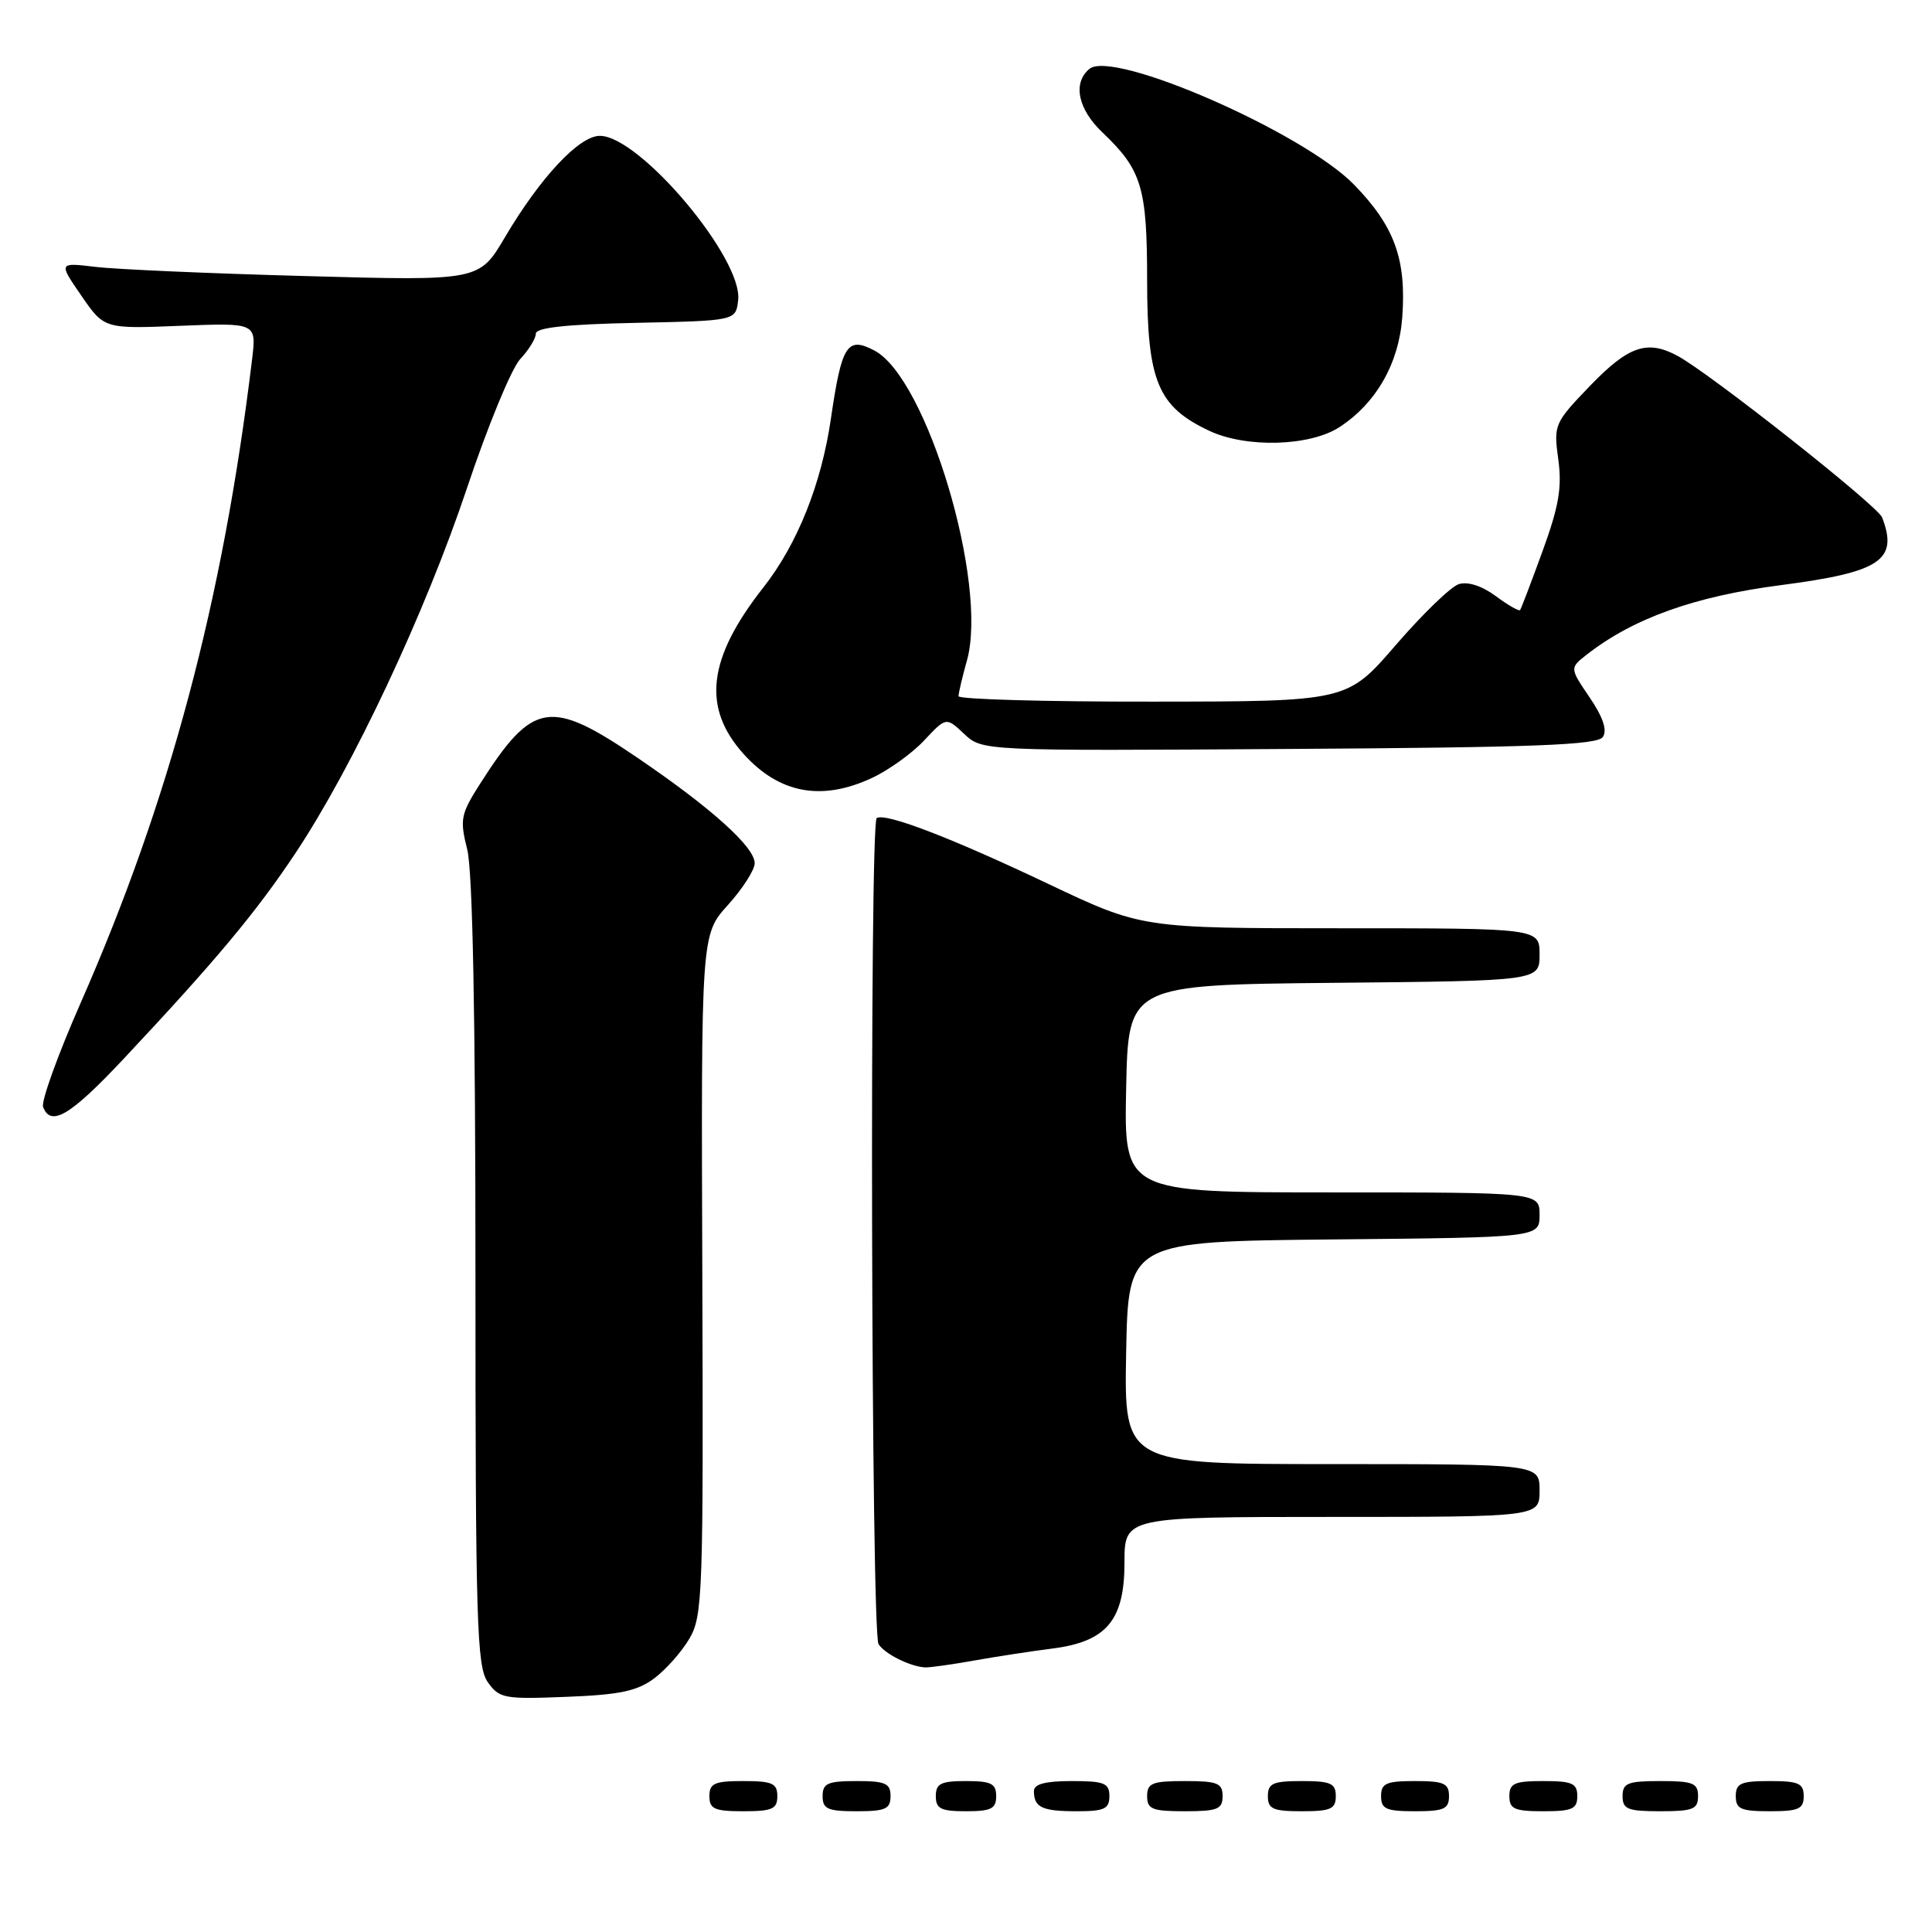 <?xml version="1.0" encoding="UTF-8" standalone="no"?>
<!DOCTYPE svg PUBLIC "-//W3C//DTD SVG 1.1//EN" "http://www.w3.org/Graphics/SVG/1.1/DTD/svg11.dtd" >
<svg xmlns="http://www.w3.org/2000/svg" xmlns:xlink="http://www.w3.org/1999/xlink" version="1.1" viewBox="0 0 256 256">
 <g >
 <path fill="currentColor"
d=" M 103.00 238.00 C 103.00 236.30 102.33 236.00 98.50 236.00 C 94.67 236.00 94.00 236.30 94.00 238.00 C 94.00 239.70 94.67 240.00 98.50 240.00 C 102.33 240.00 103.00 239.70 103.00 238.00 Z  M 118.00 238.00 C 118.00 236.30 117.33 236.00 113.50 236.00 C 109.67 236.00 109.00 236.30 109.00 238.00 C 109.00 239.70 109.67 240.00 113.50 240.00 C 117.33 240.00 118.00 239.70 118.00 238.00 Z  M 132.00 238.00 C 132.00 236.33 131.33 236.00 128.00 236.00 C 124.67 236.00 124.00 236.33 124.00 238.00 C 124.00 239.67 124.67 240.00 128.00 240.00 C 131.33 240.00 132.00 239.67 132.00 238.00 Z  M 147.00 238.00 C 147.00 236.27 146.33 236.00 142.00 236.00 C 138.50 236.00 137.00 236.40 137.00 237.33 C 137.00 239.49 138.08 240.00 142.67 240.00 C 146.33 240.00 147.00 239.69 147.00 238.00 Z  M 162.00 238.00 C 162.00 236.27 161.33 236.00 157.00 236.00 C 152.67 236.00 152.00 236.27 152.00 238.00 C 152.00 239.73 152.67 240.00 157.00 240.00 C 161.33 240.00 162.00 239.73 162.00 238.00 Z  M 177.00 238.00 C 177.00 236.30 176.33 236.00 172.50 236.00 C 168.67 236.00 168.00 236.30 168.00 238.00 C 168.00 239.70 168.67 240.00 172.50 240.00 C 176.33 240.00 177.00 239.70 177.00 238.00 Z  M 192.00 238.00 C 192.00 236.30 191.33 236.00 187.50 236.00 C 183.67 236.00 183.00 236.30 183.00 238.00 C 183.00 239.70 183.67 240.00 187.50 240.00 C 191.33 240.00 192.00 239.70 192.00 238.00 Z  M 209.00 238.00 C 209.00 236.30 208.33 236.00 204.50 236.00 C 200.67 236.00 200.00 236.30 200.00 238.00 C 200.00 239.70 200.67 240.00 204.50 240.00 C 208.33 240.00 209.00 239.70 209.00 238.00 Z  M 225.00 238.00 C 225.00 236.27 224.33 236.00 220.00 236.00 C 215.67 236.00 215.00 236.27 215.00 238.00 C 215.00 239.73 215.67 240.00 220.00 240.00 C 224.33 240.00 225.00 239.73 225.00 238.00 Z  M 239.00 238.00 C 239.00 236.30 238.33 236.00 234.50 236.00 C 230.67 236.00 230.00 236.30 230.00 238.00 C 230.00 239.70 230.67 240.00 234.50 240.00 C 238.33 240.00 239.00 239.70 239.00 238.00 Z  M 86.68 222.40 C 88.23 221.24 90.34 218.86 91.36 217.11 C 93.11 214.13 93.21 211.18 93.06 168.89 C 92.90 123.85 92.90 123.85 96.45 119.92 C 98.40 117.76 100.00 115.27 100.00 114.38 C 100.00 112.23 94.26 107.07 84.50 100.43 C 72.87 92.52 70.61 92.89 63.61 103.86 C 61.04 107.89 60.91 108.57 61.91 112.56 C 62.63 115.40 63.00 134.63 63.00 168.72 C 63.00 214.93 63.18 220.81 64.62 222.87 C 66.15 225.05 66.78 225.17 75.05 224.84 C 82.09 224.57 84.42 224.08 86.68 222.40 Z  M 129.08 220.03 C 132.06 219.50 136.69 218.79 139.38 218.45 C 146.62 217.54 149.00 214.72 149.00 207.05 C 149.00 201.00 149.00 201.00 176.50 201.00 C 204.00 201.00 204.00 201.00 204.00 197.50 C 204.00 194.00 204.00 194.00 176.47 194.00 C 148.95 194.00 148.95 194.00 149.22 179.25 C 149.50 164.50 149.50 164.50 176.75 164.23 C 204.00 163.97 204.00 163.97 204.00 160.98 C 204.00 158.00 204.00 158.00 176.47 158.00 C 148.94 158.00 148.94 158.00 149.22 144.25 C 149.50 130.50 149.50 130.50 176.75 130.23 C 204.00 129.97 204.00 129.97 204.00 126.48 C 204.00 123.00 204.00 123.00 177.65 123.00 C 151.30 123.00 151.30 123.00 138.90 117.12 C 125.97 110.98 117.34 107.67 116.17 108.40 C 115.20 109.00 115.43 216.28 116.41 217.85 C 117.21 219.14 120.56 220.82 122.58 220.94 C 123.18 220.97 126.10 220.56 129.08 220.03 Z  M 16.43 140.25 C 28.55 127.33 33.96 120.86 39.18 113.00 C 46.79 101.55 56.37 81.14 61.89 64.64 C 64.62 56.47 67.79 48.79 68.93 47.58 C 70.07 46.36 71.00 44.85 71.00 44.21 C 71.00 43.41 75.05 42.97 84.25 42.78 C 97.50 42.50 97.50 42.50 97.81 39.77 C 98.45 34.25 84.75 18.00 79.48 18.00 C 76.74 18.00 71.59 23.51 66.91 31.43 C 63.50 37.22 63.50 37.22 40.50 36.58 C 27.85 36.24 15.31 35.69 12.63 35.36 C 7.75 34.78 7.75 34.78 10.78 39.18 C 13.81 43.58 13.81 43.58 23.90 43.17 C 33.99 42.77 33.99 42.77 33.40 47.63 C 29.54 79.59 22.48 106.08 10.67 132.93 C 7.66 139.77 5.43 145.96 5.71 146.68 C 6.74 149.37 9.34 147.81 16.43 140.25 Z  M 115.50 103.10 C 117.70 102.09 120.82 99.85 122.44 98.13 C 125.37 95.00 125.37 95.00 127.76 97.25 C 130.16 99.50 130.16 99.50 170.83 99.24 C 203.43 99.04 211.68 98.72 212.39 97.65 C 212.99 96.76 212.41 95.03 210.64 92.42 C 207.99 88.52 207.99 88.52 210.24 86.75 C 216.40 81.93 224.55 79.01 236.00 77.53 C 249.20 75.81 251.56 74.23 249.39 68.56 C 248.79 67.01 226.52 49.42 222.26 47.14 C 218.26 45.00 215.79 45.84 210.73 51.08 C 205.95 56.05 205.85 56.27 206.48 60.86 C 206.99 64.58 206.56 67.09 204.40 73.02 C 202.90 77.14 201.56 80.65 201.42 80.84 C 201.27 81.02 199.82 80.19 198.19 78.98 C 196.36 77.63 194.49 77.03 193.30 77.40 C 192.24 77.74 188.48 81.38 184.94 85.48 C 178.50 92.95 178.50 92.95 152.75 92.97 C 138.59 92.99 127.00 92.66 127.01 92.25 C 127.01 91.84 127.51 89.70 128.13 87.50 C 130.96 77.31 122.82 50.08 115.85 46.44 C 112.25 44.55 111.53 45.69 110.10 55.47 C 108.84 64.14 105.66 72.10 101.15 77.84 C 93.75 87.26 92.99 93.77 98.56 99.94 C 103.27 105.14 108.84 106.19 115.50 103.10 Z  M 177.51 56.58 C 182.37 53.40 185.36 48.15 185.81 42.01 C 186.36 34.33 184.78 29.98 179.42 24.47 C 172.69 17.55 147.48 6.52 144.35 9.13 C 142.11 10.99 142.82 14.46 146.09 17.56 C 151.30 22.52 152.00 24.84 152.00 37.20 C 152.01 50.52 153.40 53.88 160.27 57.10 C 165.17 59.39 173.61 59.14 177.51 56.58 Z "/>
</g>
</svg>